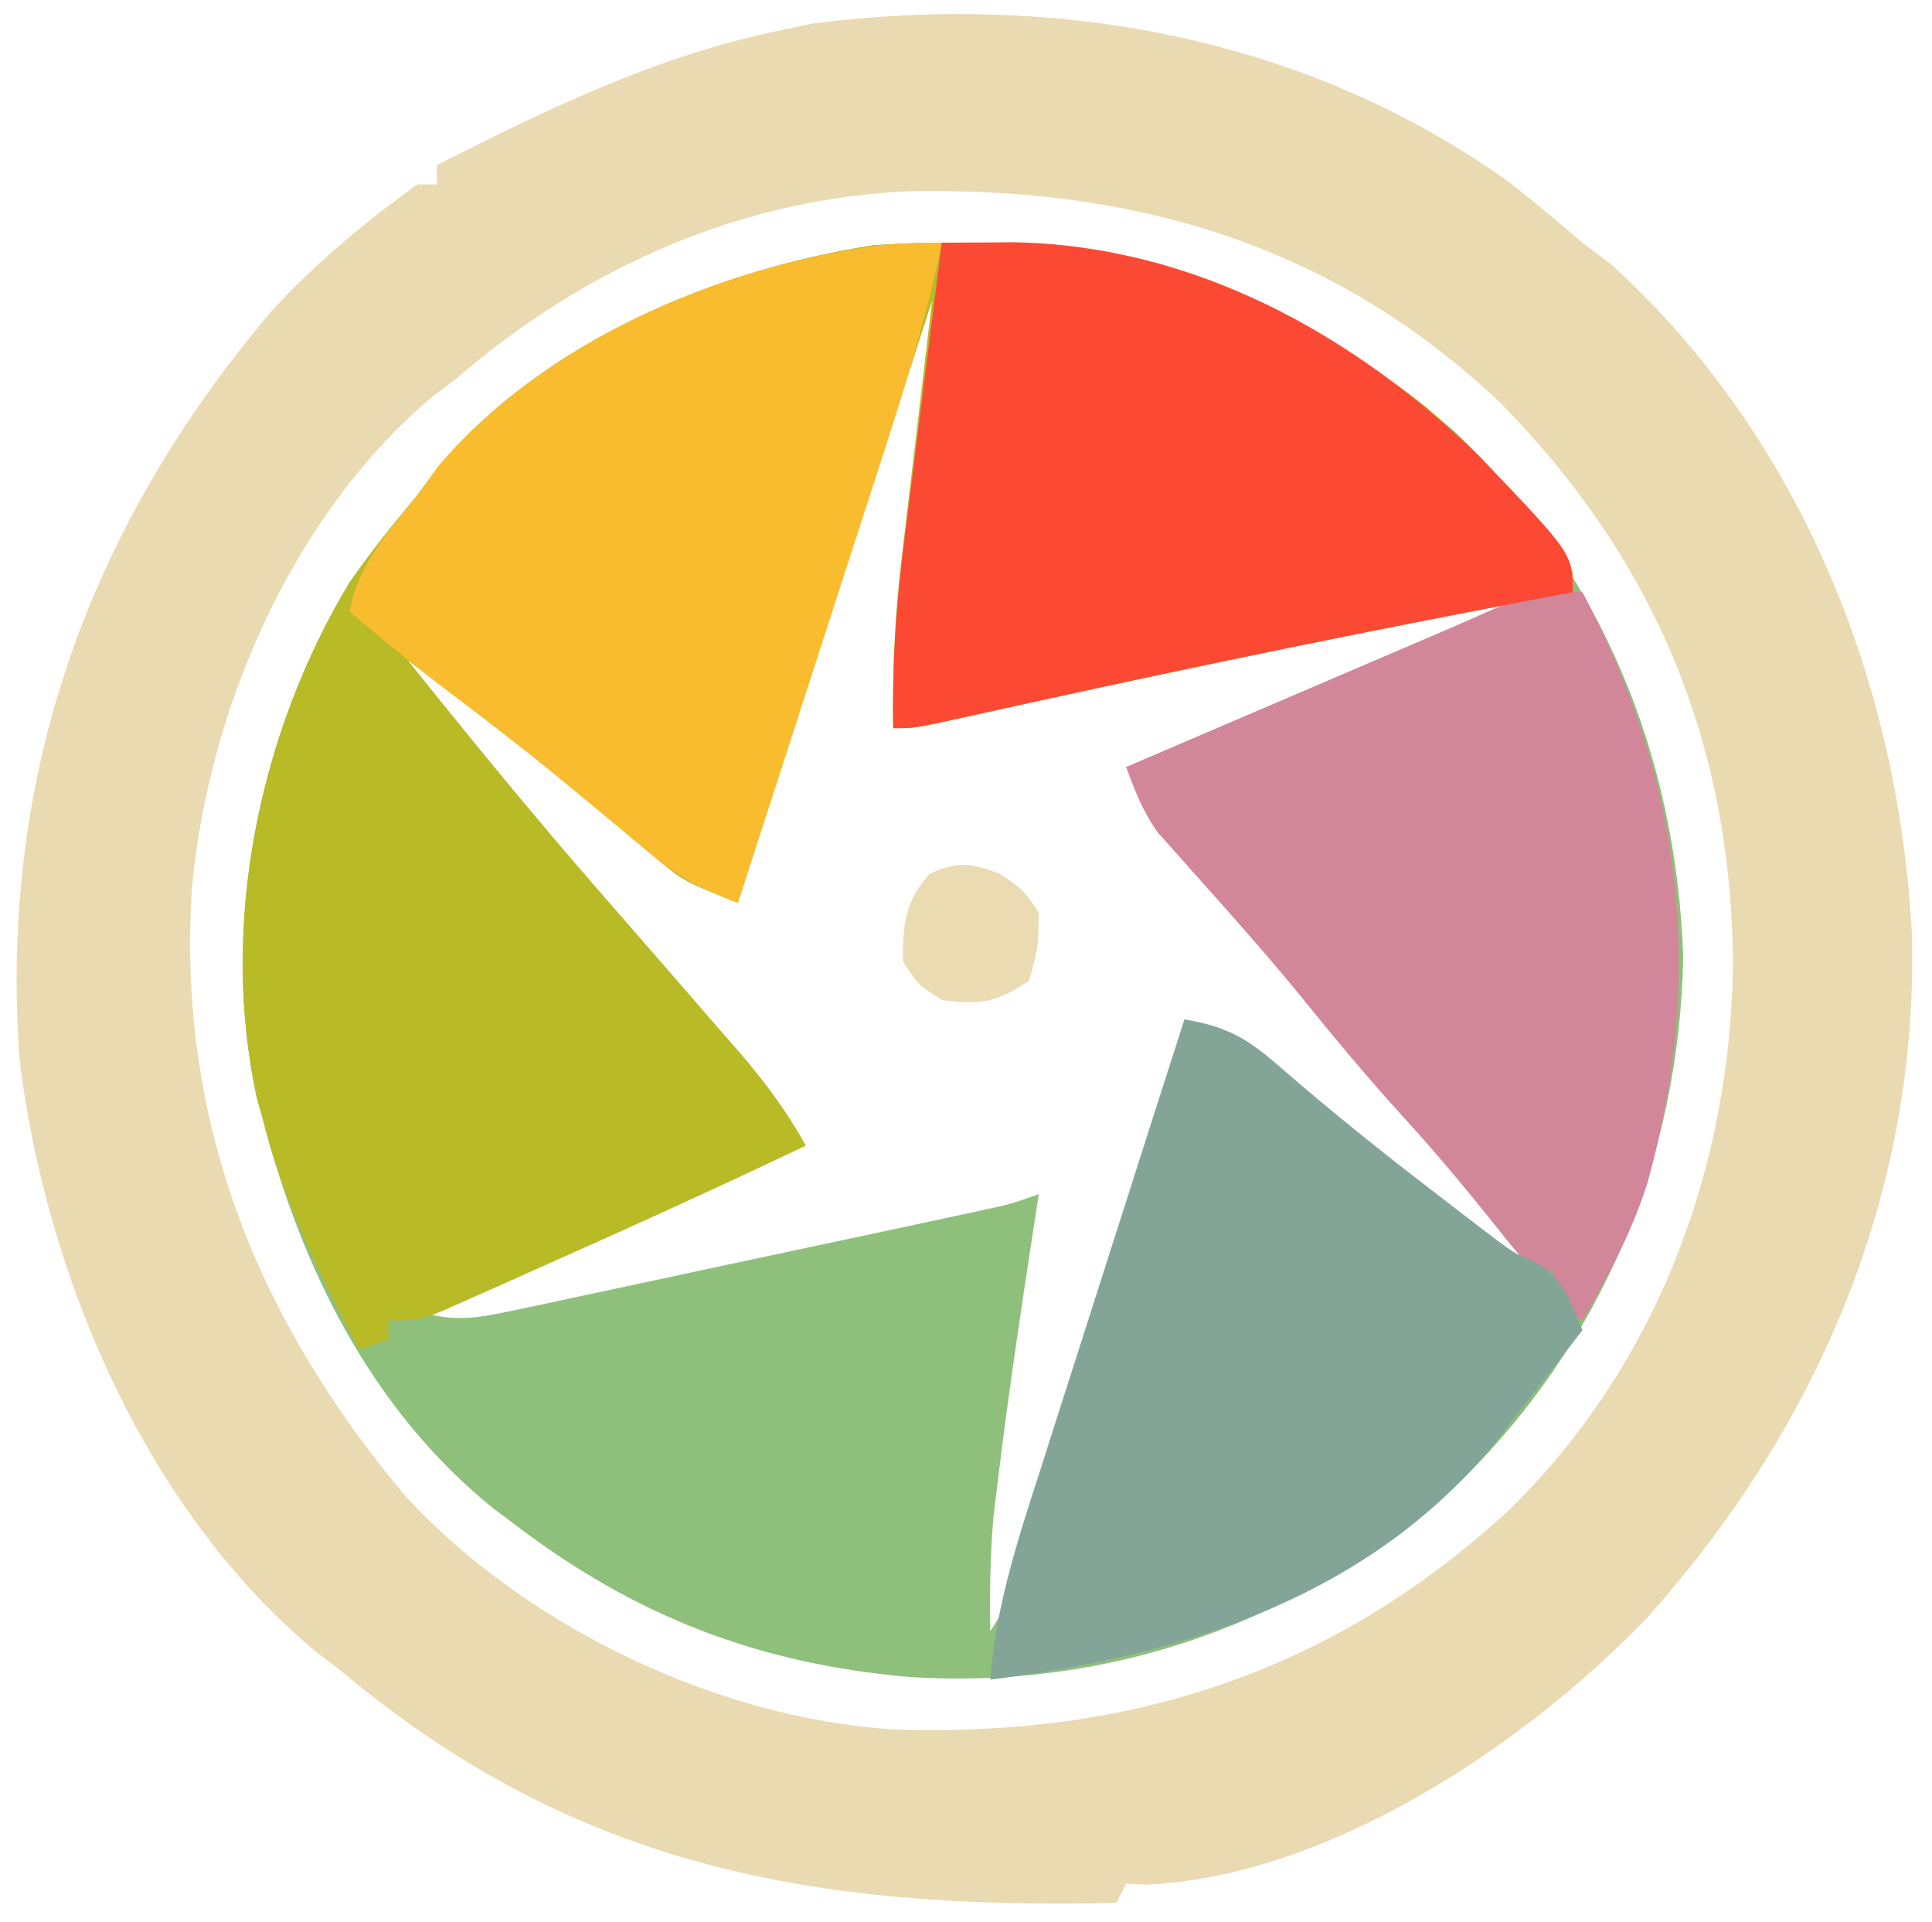 <?xml version="1.0" encoding="UTF-8"?>
<svg version="1.1" xmlns="http://www.w3.org/2000/svg" width="199" height="198">
<path d="M0 0 C15.165 14.452 22.882 33.446 23.578 54.207 C23.166 74.994 15.171 94.107 0.203 108.582 C-15.634 122.511 -35.073 129.658 -56.172 128.307 C-71.699 126.944 -84.358 122.074 -96.797 112.582 C-97.885 111.768 -97.885 111.768 -98.996 110.938 C-111.594 100.765 -118.848 86.006 -122.797 70.582 C-122.968 69.984 -123.139 69.385 -123.316 68.769 C-127.246 50.898 -123.105 31.007 -113.797 15.582 C-111.609 12.445 -109.254 9.509 -106.797 6.582 C-106.075 5.592 -105.353 4.602 -104.609 3.582 C-93.677 -9.28 -76.083 -16.655 -59.734 -19.168 C-36.715 -20.63 -17.498 -15.127 0 0 Z M-53.797 -16.418 C-56.41 -8.388 -59.018 -0.356 -61.62 7.678 C-62.828 11.408 -64.038 15.138 -65.252 18.866 C-66.423 22.464 -67.59 26.062 -68.753 29.662 C-69.198 31.036 -69.645 32.41 -70.093 33.783 C-70.72 35.704 -71.34 37.627 -71.961 39.55 C-72.316 40.645 -72.672 41.74 -73.038 42.868 C-73.932 45.594 -73.932 45.594 -73.797 48.582 C-78.138 45.764 -82.247 42.744 -86.297 39.52 C-87.521 38.552 -88.745 37.585 -89.969 36.617 C-91.245 35.606 -92.521 34.594 -93.797 33.582 C-96.378 31.538 -98.962 29.497 -101.547 27.457 C-102.143 26.984 -102.739 26.511 -103.354 26.023 C-106.426 23.575 -106.426 23.575 -109.797 21.582 C-108.297 25.03 -106.293 27.406 -103.734 30.145 C-100.559 33.608 -97.499 37.114 -94.547 40.77 C-90.888 45.291 -87.12 49.7 -83.297 54.082 C-78.004 60.151 -72.846 66.307 -67.797 72.582 C-70.072 74.099 -71.982 75.19 -74.442 76.278 C-75.163 76.598 -75.883 76.918 -76.626 77.248 C-77.398 77.588 -78.169 77.927 -78.965 78.277 C-79.76 78.63 -80.554 78.982 -81.373 79.345 C-83.909 80.468 -86.447 81.588 -88.984 82.707 C-90.705 83.468 -92.426 84.23 -94.146 84.992 C-98.362 86.858 -102.579 88.721 -106.797 90.582 C-103.27 91.783 -100.77 91.381 -97.158 90.61 C-95.461 90.254 -95.461 90.254 -93.73 89.891 C-92.513 89.627 -91.297 89.362 -90.043 89.09 C-88.791 88.824 -87.538 88.559 -86.248 88.286 C-82.921 87.58 -79.598 86.864 -76.274 86.146 C-73.561 85.562 -70.846 84.986 -68.132 84.41 C-62.521 83.219 -56.913 82.023 -51.306 80.813 C-50.313 80.599 -49.319 80.385 -48.295 80.165 C-45.689 79.598 -45.689 79.598 -42.797 78.582 C-42.99 79.829 -43.184 81.075 -43.383 82.359 C-44.685 90.837 -45.952 99.317 -46.984 107.832 C-47.222 109.789 -47.222 109.789 -47.465 111.785 C-47.812 115.756 -47.854 119.599 -47.797 123.582 C-45.845 120.655 -44.971 118.386 -43.917 115.057 C-43.557 113.925 -43.197 112.794 -42.826 111.629 C-42.442 110.407 -42.059 109.185 -41.664 107.926 C-41.267 106.672 -40.871 105.418 -40.462 104.126 C-39.623 101.474 -38.788 98.821 -37.956 96.167 C-36.888 92.766 -35.812 89.367 -34.734 85.969 C-33.706 82.727 -32.686 79.482 -31.664 76.238 C-31.277 75.016 -30.889 73.794 -30.49 72.536 C-30.136 71.404 -29.782 70.273 -29.417 69.107 C-29.104 68.111 -28.79 67.114 -28.467 66.087 C-27.668 63.531 -27.668 63.531 -27.797 60.582 C-22.563 62.904 -18.575 66 -14.234 69.645 C-12.828 70.807 -11.42 71.969 -10.012 73.129 C-9.31 73.707 -8.609 74.285 -7.886 74.881 C-4.736 77.446 -1.525 79.928 1.703 82.395 C2.54 83.034 2.54 83.034 3.393 83.686 C4.662 84.653 5.932 85.618 7.203 86.582 C7.203 82.455 5.586 81.535 2.766 78.582 C-0.664 74.929 -3.964 71.237 -7.109 67.332 C-10.762 62.805 -14.534 58.4 -18.359 54.02 C-31.768 38.639 -31.768 38.639 -33.797 34.582 C-33.135 34.487 -32.474 34.391 -31.792 34.293 C-27.942 33.379 -24.465 31.82 -20.871 30.203 C-20.124 29.872 -19.376 29.54 -18.606 29.199 C-16.23 28.144 -13.857 27.082 -11.484 26.02 C-9.869 25.301 -8.254 24.583 -6.639 23.865 C-2.689 22.109 1.258 20.347 5.203 18.582 C5.203 18.252 5.203 17.922 5.203 17.582 C-2.306 18.144 -9.511 19.437 -16.859 21.051 C-17.972 21.291 -19.086 21.532 -20.232 21.779 C-22.566 22.284 -24.899 22.792 -27.231 23.302 C-30.813 24.086 -34.396 24.86 -37.98 25.633 C-40.253 26.126 -42.525 26.619 -44.797 27.113 C-46.408 27.462 -46.408 27.462 -48.051 27.817 C-49.534 28.143 -49.534 28.143 -51.047 28.475 C-52.354 28.76 -52.354 28.76 -53.688 29.051 C-55.834 29.511 -55.834 29.511 -57.797 30.582 C-57.645 29.336 -57.494 28.09 -57.338 26.806 C-56.776 22.175 -56.218 17.544 -55.661 12.912 C-55.419 10.909 -55.177 8.906 -54.933 6.904 C-54.583 4.022 -54.236 1.14 -53.891 -1.742 C-53.727 -3.082 -53.727 -3.082 -53.559 -4.448 C-53.081 -8.46 -52.651 -12.368 -52.797 -16.418 C-53.127 -16.418 -53.457 -16.418 -53.797 -16.418 Z " fill="#8EC07C" transform="translate(149.797,44.418)"/>
<path d="M0 0 C2.435 1.936 4.808 3.927 7.172 5.949 C8.182 6.712 9.193 7.475 10.234 8.262 C29.719 26.088 39.787 51.398 41.113 77.387 C41.725 103.95 31.378 127.896 13.922 147.473 C1.336 160.643 -19.08 174.306 -37.891 175.074 C-38.53 175.033 -39.169 174.992 -39.828 174.949 C-40.158 175.609 -40.488 176.269 -40.828 176.949 C-71.882 177.642 -96.524 173.378 -120.828 152.949 C-121.66 152.311 -122.491 151.673 -123.348 151.016 C-140.927 136.371 -151.156 112.149 -153.828 89.949 C-155.897 60.664 -146.655 35.163 -127.828 12.949 C-123.346 8.083 -118.212 3.789 -112.828 -0.051 C-112.168 -0.051 -111.508 -0.051 -110.828 -0.051 C-110.828 -0.711 -110.828 -1.371 -110.828 -2.051 C-99.081 -7.991 -87.804 -13.475 -74.828 -16.051 C-73.949 -16.24 -73.07 -16.43 -72.164 -16.625 C-46.767 -19.867 -20.985 -15.217 0 0 Z M-108.828 19.949 C-109.632 20.558 -110.437 21.166 -111.266 21.793 C-125.656 33.902 -134.313 53.84 -136.047 72.275 C-137.632 96.349 -129.413 116.755 -114.039 135.082 C-101.685 148.488 -81.863 157.994 -63.713 159.075 C-39.362 159.917 -18.373 153.119 -0.288 136.384 C14.9 121.455 22.477 101.071 22.672 80.012 C22.446 57.434 14.636 38.728 -1.164 22.559 C-18.385 6.173 -38.843 0.217 -62.023 0.645 C-79.483 1.331 -95.679 8.562 -108.828 19.949 Z " fill="#EADAB1" transform="translate(155.828,19.051)"/>
<path d="M0 0 C5.729 5.112 10.922 10.475 15 17 C15 17.66 15 18.32 15 19 C14.255 19.14 13.509 19.28 12.741 19.424 C-5.315 22.828 -23.293 26.507 -41.237 30.459 C-42.008 30.628 -42.778 30.797 -43.572 30.971 C-45.023 31.29 -46.474 31.611 -47.924 31.934 C-52.777 33 -52.777 33 -55 33 C-55.082 27.066 -54.842 21.352 -54.125 15.465 C-54.046 14.786 -53.968 14.107 -53.887 13.407 C-53.597 10.917 -53.298 8.427 -53 5.938 C-52.34 0.348 -51.68 -5.241 -51 -11 C-57.6 9.46 -64.2 29.92 -71 51 C-76.621 48.752 -76.621 48.752 -79.531 46.312 C-80.171 45.783 -80.811 45.253 -81.471 44.708 C-82.14 44.144 -82.81 43.581 -83.5 43 C-84.915 41.828 -86.332 40.657 -87.75 39.488 C-88.812 38.612 -88.812 38.612 -89.895 37.717 C-93.049 35.145 -96.266 32.658 -99.5 30.188 C-100.058 29.761 -100.615 29.335 -101.189 28.896 C-102.458 27.929 -103.729 26.964 -105 26 C-98.696 33.891 -92.313 41.689 -85.688 49.312 C-85.141 49.941 -84.595 50.57 -84.032 51.218 C-81.788 53.798 -79.542 56.378 -77.294 58.956 C-75.651 60.842 -74.013 62.733 -72.375 64.625 C-71.878 65.193 -71.382 65.76 -70.87 66.345 C-68.226 69.407 -65.961 72.459 -64 76 C-73.352 80.456 -82.783 84.731 -92.25 88.938 C-93.357 89.434 -94.464 89.931 -95.605 90.443 C-96.648 90.904 -97.691 91.365 -98.766 91.84 C-99.702 92.256 -100.638 92.672 -101.603 93.101 C-104 94 -104 94 -107 94 C-107 94.66 -107 95.32 -107 96 C-108.485 96.495 -108.485 96.495 -110 97 C-114.119 89.168 -117.894 81.652 -120 73 C-120.171 72.402 -120.341 71.805 -120.517 71.189 C-124.459 53.326 -120.304 33.418 -111 18 C-108.812 14.863 -106.457 11.927 -104 9 C-103.278 8.01 -102.556 7.02 -101.812 6 C-90.88 -6.862 -73.286 -14.238 -56.938 -16.75 C-35.307 -18.123 -17.069 -13.497 0 0 Z " fill="#B8BA26" transform="translate(147,42)"/>
<path d="M0 0 C10.364 19.622 12.647 39.409 6.677 60.891 C5.072 65.893 2.66 70.479 0 75 C-0.99 74.34 -1.98 73.68 -3 73 C-3 72.01 -3 71.02 -3 70 C-3.66 70 -4.32 70 -5 70 C-6.414 68.427 -7.756 66.789 -9.062 65.125 C-12.11 61.312 -15.205 57.602 -18.5 54 C-22.314 49.811 -25.903 45.484 -29.457 41.074 C-31.4 38.726 -33.369 36.427 -35.387 34.145 C-36.267 33.146 -36.267 33.146 -37.165 32.128 C-38.324 30.818 -39.489 29.513 -40.659 28.214 C-41.193 27.61 -41.727 27.005 -42.277 26.383 C-42.754 25.851 -43.231 25.318 -43.722 24.77 C-45.261 22.638 -46.107 20.464 -47 18 C-16.008 4.718 -16.008 4.718 -13.973 3.85 C-12.654 3.282 -11.339 2.704 -10.028 2.117 C-6.49 0.546 -3.901 -0.355 0 0 Z " fill="#D2869A" transform="translate(163,61)"/>
<path d="M0 0 C1.587 -0.013 3.173 -0.022 4.76 -0.03 C5.644 -0.036 6.527 -0.041 7.438 -0.047 C26.018 0.293 42.497 9.45 55.5 22.125 C65 32.058 65 32.058 65 36 C63.882 36.21 63.882 36.21 62.741 36.424 C44.685 39.828 26.707 43.507 8.763 47.459 C7.607 47.713 7.607 47.713 6.428 47.971 C4.977 48.29 3.526 48.611 2.076 48.934 C-2.777 50 -2.777 50 -5 50 C-5.113 43.606 -4.721 37.49 -3.906 31.152 C-3.795 30.255 -3.684 29.358 -3.57 28.433 C-3.218 25.601 -2.859 22.769 -2.5 19.938 C-2.259 18.003 -2.018 16.069 -1.777 14.135 C-1.191 9.422 -0.597 4.711 0 0 Z " fill="#FB4934" transform="translate(97,25)"/>
<path d="M0 0 C4.615 0.76 6.722 2.125 10.25 5.25 C15.367 9.681 20.625 13.885 26 18 C26.73 18.564 27.46 19.127 28.212 19.708 C28.905 20.237 29.598 20.767 30.312 21.312 C30.927 21.783 31.542 22.254 32.176 22.738 C33.984 24.067 33.984 24.067 36.121 24.973 C39.018 26.556 39.722 29.061 41 32 C38.688 35.017 36.347 38.01 34 41 C33.545 41.607 33.09 42.214 32.621 42.84 C19.627 59.325 -0.07 65.559 -20 68 C-19.427 60.344 -17.095 53.366 -14.746 46.094 C-14.321 44.76 -13.896 43.426 -13.472 42.092 C-12.362 38.605 -11.244 35.121 -10.124 31.637 C-8.979 28.072 -7.842 24.505 -6.705 20.938 C-4.478 13.956 -2.242 6.977 0 0 Z " fill="#83A598" transform="translate(122,105)"/>
<path d="M0 0 C-1.559 7.792 -3.892 15.234 -6.352 22.785 C-6.775 24.095 -7.198 25.405 -7.621 26.715 C-8.725 30.134 -9.835 33.551 -10.945 36.968 C-12.081 40.467 -13.212 43.967 -14.344 47.467 C-16.558 54.313 -18.777 61.157 -21 68 C-24.267 66.738 -26.842 65.567 -29.531 63.312 C-30.171 62.783 -30.81 62.254 -31.469 61.709 C-32.139 61.145 -32.81 60.581 -33.5 60 C-34.923 58.822 -36.348 57.644 -37.773 56.469 C-38.836 55.591 -38.836 55.591 -39.921 54.695 C-43.916 51.438 -48.026 48.333 -52.133 45.219 C-55.154 42.881 -58.079 40.461 -61 38 C-60.073 33.035 -57.066 29.874 -54 26 C-52.948 24.546 -52.948 24.546 -51.875 23.062 C-40.79 10.066 -22.934 2.476 -6.312 0.25 C-3 0 -3 0 0 0 Z " fill="#F9BC2F" transform="translate(97,25)"/>
<path d="M0 0 C2.375 1.625 2.375 1.625 4 4 C3.938 7.625 3.938 7.625 3 11 C-0.491 13.327 -1.892 13.503 -6 13 C-8.438 11.438 -8.438 11.438 -10 9 C-10 5.153 -9.817 2.933 -7.25 0 C-4.294 -1.314 -3.016 -1.131 0 0 Z " fill="#EBDBB2" transform="translate(103,90)"/>
<path d="" fill="#595959" transform="translate(0,0)"/>
<path d="" fill="#595959" transform="translate(0,0)"/>
<path d="" fill="#595959" transform="translate(0,0)"/>
<path d="" fill="#3F3F3F" transform="translate(0,0)"/>
<path d="" fill="#595959" transform="translate(0,0)"/>
<path d="" fill="#595959" transform="translate(0,0)"/>
<path d="" fill="#595959" transform="translate(0,0)"/>
<path d="" fill="#3F3F3F" transform="translate(0,0)"/>
<path d="" fill="#3F3F3F" transform="translate(0,0)"/>
<path d="" fill="#3F3F3F" transform="translate(0,0)"/>
<path d="" fill="#595959" transform="translate(0,0)"/>
<path d="" fill="#595959" transform="translate(0,0)"/>
<path d="" fill="#595959" transform="translate(0,0)"/>
<path d="" fill="#3F3F3F" transform="translate(0,0)"/>
<path d="" fill="#595959" transform="translate(0,0)"/>
<path d="" fill="#595959" transform="translate(0,0)"/>
<path d="" fill="#595959" transform="translate(0,0)"/>
<path d="" fill="#595959" transform="translate(0,0)"/>
<path d="" fill="#595959" transform="translate(0,0)"/>
<path d="" fill="#595959" transform="translate(0,0)"/>
<path d="" fill="#595959" transform="translate(0,0)"/>
<path d="" fill="#595959" transform="translate(0,0)"/>
<path d="" fill="#595959" transform="translate(0,0)"/>
<path d="" fill="#595959" transform="translate(0,0)"/>
</svg>
